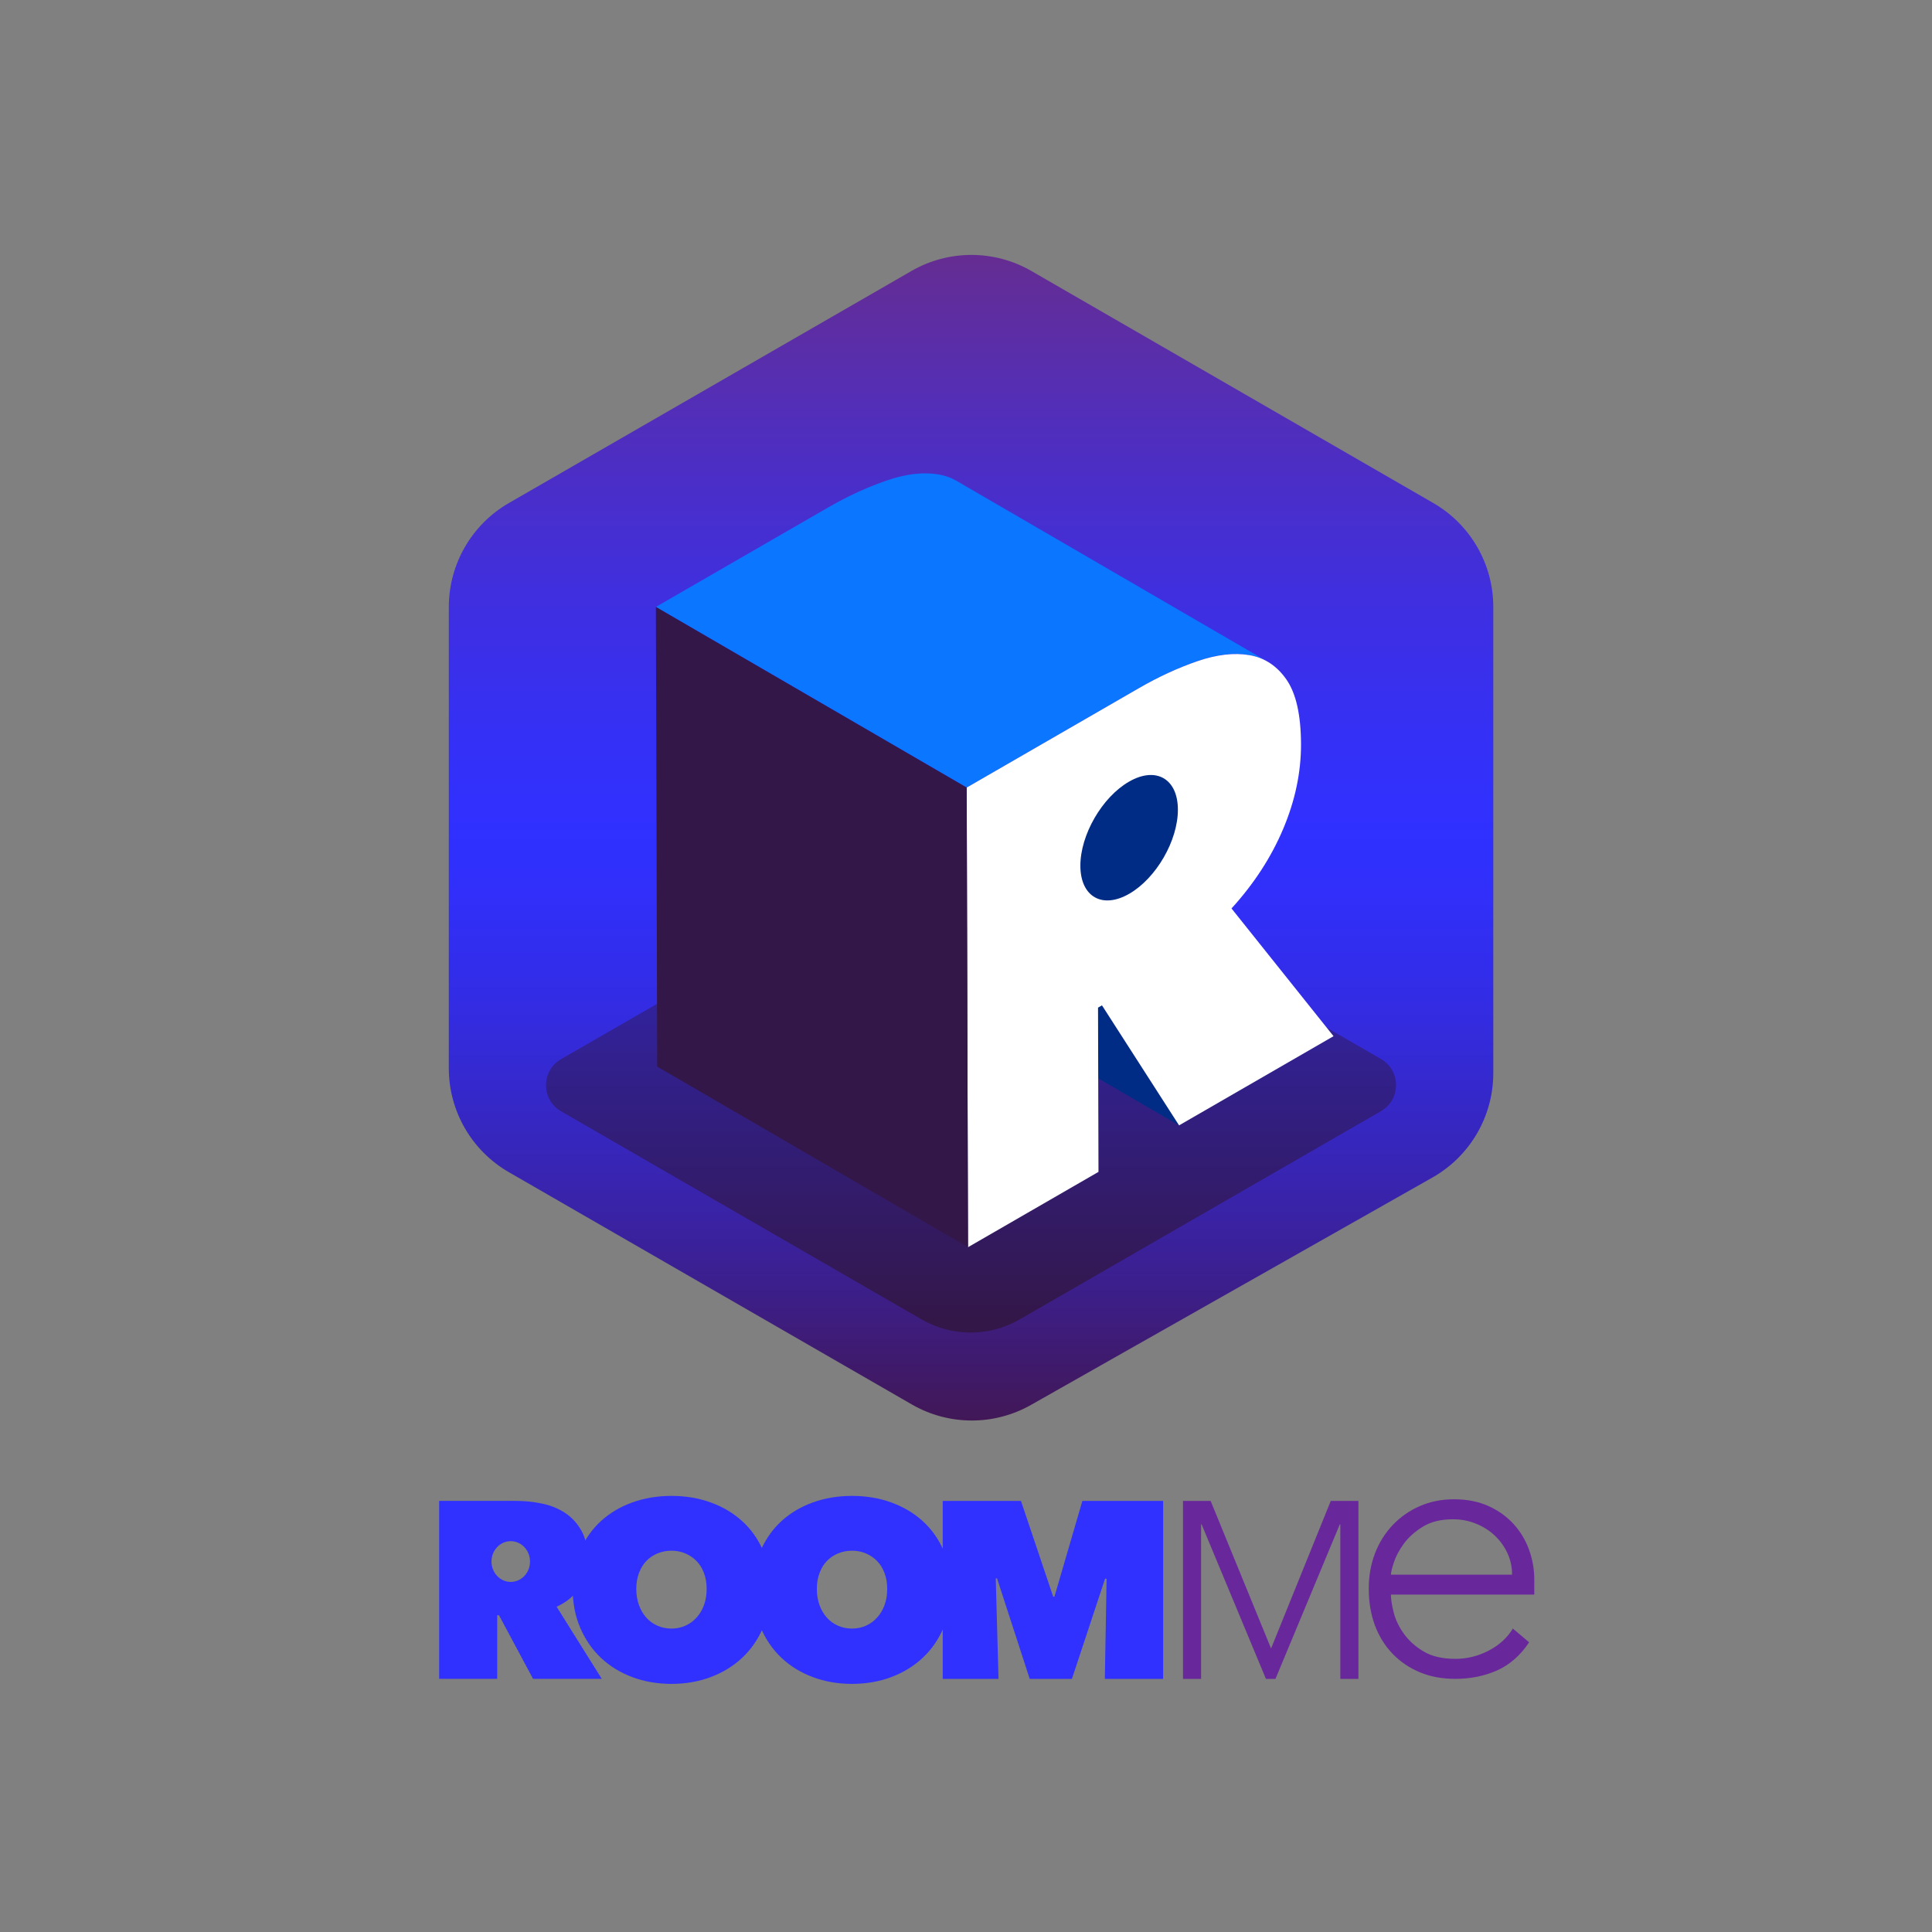 <?xml version="1.0" encoding="utf-8"?>
<!-- Generator: Adobe Illustrator 26.0.2, SVG Export Plug-In . SVG Version: 6.00 Build 0)  -->
<svg version="1.1" id="Calque_1" xmlns="http://www.w3.org/2000/svg" xmlns:xlink="http://www.w3.org/1999/xlink" x="0px" y="0px"
	 viewBox="0 0 800 800" style="enable-background:new 0 0 800 800;" xml:space="preserve">
<rect x="0" y="0" width="800" height="800" fill="#808080" stroke="none"/>
<style type="text/css">
	.st0{fill:url(#SVGID_1_);}
	.st1{fill:#002C85;}
	.st2{fill:#00FF00;}
	.st3{fill:url(#SVGID_00000018951992740854258030000009335630500056171407_);}
	.st4{fill:#FFFFFF;}
	.st5{fill:url(#SVGID_00000067931724728664608080000015762409872742992026_);}
	.st6{fill:#3030FF;}
	.st7{fill:#68279B;}
	.st8{fill:url(#SVGID_00000092447114394194530760000015097097739919804092_);}
	.st9{fill:#0B76FF;}
	.st10{fill:#331749;}
</style>
<linearGradient id="SVGID_1_" gradientUnits="userSpaceOnUse" x1="-2409.09" y1="85.226" x2="-2409.09" y2="571.207">
	<stop  offset="0" style="stop-color:#00FF00"/>
	<stop  offset="0.102" style="stop-color:#0DC745"/>
	<stop  offset="0.208" style="stop-color:#199287"/>
	<stop  offset="0.305" style="stop-color:#2368BB"/>
	<stop  offset="0.389" style="stop-color:#2A49E0"/>
	<stop  offset="0.456" style="stop-color:#2E37F7"/>
	<stop  offset="0.498" style="stop-color:#3030FF"/>
	<stop  offset="0.542" style="stop-color:#2F36F8"/>
	<stop  offset="0.607" style="stop-color:#2B46E4"/>
	<stop  offset="0.685" style="stop-color:#2561C2"/>
	<stop  offset="0.774" style="stop-color:#1C8794"/>
	<stop  offset="0.872" style="stop-color:#11B659"/>
	<stop  offset="0.975" style="stop-color:#03F013"/>
	<stop  offset="1" style="stop-color:#00FF00"/>
</linearGradient>
<path class="st0" d="M-2433.74,93.83l-166.73,96.11c-15.38,8.87-24.86,25.27-24.86,43.03l-0.01,191.01
	c0,17.76,9.48,34.17,24.86,43.03l166.9,96.2c15.24,8.78,33.98,8.85,49.28,0.19l166.27-94.18c15.57-8.82,25.19-25.33,25.19-43.22
	V232.95c0-17.74-9.47-34.14-24.83-43.01l-166.43-96.09C-2399.46,84.98-2418.38,84.97-2433.74,93.83z"/>
<g>
	<path class="st1" d="M-2629.33,603.13h31.74c3.61,0,7.2,0.36,10.77,1.09c3.57,0.73,6.76,2.01,9.57,3.85
		c2.81,1.84,5.08,4.3,6.82,7.39c1.73,3.09,2.6,6.96,2.6,11.6c0,4.51-1.11,8.48-3.32,11.92c-2.21,3.43-5.4,6.09-9.55,7.96l18.7,29.87
		h-28.45l-14.11-26.33h-0.73v26.33h-24.04V603.13z M-2605.49,634.25h4.85c0.83,0,1.74-0.07,2.74-0.21c1-0.14,1.93-0.43,2.79-0.88
		c0.86-0.45,1.58-1.07,2.17-1.87c0.59-0.8,0.88-1.86,0.88-3.17c0-1.32-0.24-2.36-0.72-3.12c-0.48-0.76-1.1-1.33-1.86-1.72
		c-0.76-0.38-1.58-0.62-2.48-0.73c-0.89-0.1-1.72-0.16-2.48-0.16h-5.89V634.25z"/>
	<path class="st1" d="M-2574.04,639.55c0-5.9,1.04-11.22,3.12-15.97c2.08-4.75,4.94-8.79,8.59-12.12s7.96-5.9,12.96-7.7
		c5-1.8,10.41-2.71,16.23-2.71s11.24,0.9,16.23,2.71c5,1.8,9.33,4.37,13.01,7.7c3.68,3.33,6.56,7.37,8.64,12.12
		c2.08,4.75,3.12,10.08,3.12,15.97c0,5.9-1.04,11.28-3.12,16.13c-2.08,4.86-4.96,9-8.64,12.44c-3.68,3.43-8.01,6.09-13.01,7.96
		c-5,1.87-10.41,2.81-16.23,2.81s-11.24-0.94-16.23-2.81c-5-1.87-9.31-4.53-12.96-7.96c-3.64-3.43-6.5-7.58-8.59-12.44
		C-2572.99,650.83-2574.04,645.45-2574.04,639.55z M-2547.71,639.55c0,2.43,0.36,4.65,1.09,6.66c0.73,2.01,1.73,3.75,3.02,5.2
		c1.28,1.46,2.83,2.58,4.63,3.38c1.8,0.8,3.75,1.2,5.83,1.2s4.01-0.4,5.78-1.2c1.77-0.8,3.31-1.92,4.63-3.38
		c1.32-1.46,2.34-3.19,3.07-5.2c0.73-2.01,1.09-4.23,1.09-6.66c0-2.36-0.36-4.53-1.09-6.5c-0.73-1.98-1.75-3.64-3.07-5
		c-1.32-1.35-2.86-2.41-4.63-3.17c-1.77-0.76-3.69-1.14-5.78-1.14s-4.02,0.38-5.83,1.14c-1.8,0.76-3.35,1.82-4.63,3.17
		c-1.28,1.35-2.29,3.02-3.02,5C-2547.34,635.03-2547.71,637.2-2547.71,639.55z"/>
	<path class="st1" d="M-2499.27,639.55c0-5.9,1.04-11.22,3.12-15.97c2.08-4.75,4.94-8.79,8.59-12.12s7.96-5.9,12.96-7.7
		c5-1.8,10.41-2.71,16.23-2.71s11.24,0.9,16.23,2.71c5,1.8,9.33,4.37,13.01,7.7c3.68,3.33,6.56,7.37,8.64,12.12
		c2.08,4.75,3.12,10.08,3.12,15.97c0,5.9-1.04,11.28-3.12,16.13c-2.08,4.86-4.96,9-8.64,12.44c-3.68,3.43-8.01,6.09-13.01,7.96
		c-5,1.87-10.41,2.81-16.23,2.81s-11.24-0.94-16.23-2.81c-5-1.87-9.31-4.53-12.96-7.96c-3.64-3.43-6.5-7.58-8.59-12.44
		C-2498.23,650.83-2499.27,645.45-2499.27,639.55z M-2472.94,639.55c0,2.43,0.36,4.65,1.09,6.66c0.73,2.01,1.73,3.75,3.02,5.2
		c1.28,1.46,2.83,2.58,4.63,3.38c1.8,0.8,3.75,1.2,5.83,1.2s4.01-0.4,5.78-1.2c1.77-0.8,3.31-1.92,4.63-3.38
		c1.32-1.46,2.34-3.19,3.07-5.2c0.73-2.01,1.09-4.23,1.09-6.66c0-2.36-0.36-4.53-1.09-6.5c-0.73-1.98-1.75-3.64-3.07-5
		c-1.32-1.35-2.86-2.41-4.63-3.17c-1.77-0.76-3.69-1.14-5.78-1.14s-4.02,0.38-5.83,1.14c-1.8,0.76-3.35,1.82-4.63,3.17
		c-1.28,1.35-2.29,3.02-3.02,5C-2472.58,635.03-2472.94,637.2-2472.94,639.55z"/>
	<path class="st1" d="M-2398.86,635.18l1.14,41.63h-23.1v-73.68h32.4l13.34,39.65h0.52l11.57-39.65h33.44v73.68h-24.14l0.73-41.42
		l-0.62-0.1l-13.74,41.52h-17.48l-13.53-41.63H-2398.86z"/>
	<path class="st2" d="M-2284.9,664.11h0.1l24.67-60.98h11.45v73.68h-7.49v-64h-0.21l-26.64,64h-3.96l-26.64-64h-0.21v64h-7.49
		v-73.68h11.45L-2284.9,664.11z"/>
	<path class="st2" d="M-2234.01,670.15h39.44v6.66h-46.94v-73.68h45.69v6.66h-38.19v25.29h35.7v6.66h-35.7V670.15z"/>
</g>
<linearGradient id="SVGID_00000108310825095237952590000001812149454281170318_" gradientUnits="userSpaceOnUse" x1="-2409.09" y1="629.798" x2="-2409.09" y2="321.675">
	<stop  offset="0" style="stop-color:#1B1464"/>
	<stop  offset="0.156" style="stop-color:#1B1763;stop-opacity:0.83"/>
	<stop  offset="0.28" style="stop-color:#19215E;stop-opacity:0.695"/>
	<stop  offset="0.394" style="stop-color:#183257;stop-opacity:0.572"/>
	<stop  offset="0.501" style="stop-color:#154A4D;stop-opacity:0.456"/>
	<stop  offset="0.603" style="stop-color:#116840;stop-opacity:0.344"/>
	<stop  offset="0.702" style="stop-color:#0D8E30;stop-opacity:0.237"/>
	<stop  offset="0.798" style="stop-color:#08BB1D;stop-opacity:0.132"/>
	<stop  offset="0.89" style="stop-color:#02ED08;stop-opacity:0.033"/>
	<stop  offset="0.92" style="stop-color:#00FF00;stop-opacity:0"/>
</linearGradient>
<path style="fill:url(#SVGID_00000108310825095237952590000001812149454281170318_);" d="M-2239.35,441.75L-2389,528.01
	c-12.54,7.23-27.99,7.22-40.52-0.01l-149.31-86.2c-8.32-4.8-8.31-16.81,0.01-21.6l149.65-86.26c12.54-7.23,27.99-7.22,40.52,0.01
	l149.31,86.2C-2231.03,424.95-2231.03,436.95-2239.35,441.75z"/>
<g>
	<polygon class="st1" points="-2322.94,447.62 -2451.63,372.84 -2483.55,323.14 -2354.86,397.93 	"/>
</g>
<path class="st4" d="M-2289.91,253.94c0.06,0.02,0.13,0.05,0.19,0.07c0.5,0.18,0.99,0.39,1.47,0.6c0.11,0.05,0.23,0.1,0.34,0.15
	c0.55,0.26,1.09,0.54,1.61,0.84l0,0c0,0,0,0,0,0l-128.69-74.79c-0.08-0.05-0.17-0.1-0.25-0.14c-0.44-0.25-0.9-0.48-1.36-0.7
	c-0.11-0.05-0.23-0.1-0.34-0.16c-0.19-0.09-0.37-0.18-0.56-0.26c-0.3-0.12-0.6-0.24-0.9-0.35c-0.06-0.02-0.13-0.05-0.19-0.07
	c-0.42-0.15-0.85-0.29-1.29-0.42c-0.13-0.04-0.25-0.06-0.38-0.1c-0.13-0.04-0.27-0.07-0.41-0.11c-0.58-0.15-1.17-0.28-1.77-0.38
	c0,0,0,0-0.01,0c-0.7-0.12-1.42-0.21-2.15-0.29c-0.2-0.02-0.4-0.04-0.6-0.05c-0.23-0.02-0.45-0.05-0.67-0.06
	c-0.35-0.02-0.7-0.03-1.05-0.04c-0.2-0.01-0.4-0.02-0.6-0.02c-0.72-0.01-1.45-0.01-2.19,0.03c-0.04,0-0.07,0.01-0.11,0.01
	c-0.2,0.01-0.4,0.03-0.6,0.04c-0.62,0.04-1.24,0.09-1.87,0.15c-0.3,0.03-0.6,0.08-0.9,0.11c-0.34,0.04-0.68,0.08-1.03,0.13
	c-0.18,0.03-0.36,0.07-0.54,0.1c-0.47,0.08-0.95,0.17-1.42,0.26c-0.46,0.09-0.92,0.18-1.39,0.29c-0.48,0.11-0.97,0.23-1.46,0.35
	c-0.3,0.08-0.59,0.13-0.89,0.22c-0.24,0.06-0.48,0.14-0.72,0.21c-0.23,0.06-0.46,0.13-0.69,0.2c-0.87,0.26-1.75,0.53-2.65,0.84
	c-1.11,0.38-2.23,0.79-3.34,1.2c-0.36,0.13-0.72,0.28-1.08,0.42c-0.76,0.29-1.52,0.59-2.29,0.9c-0.17,0.07-0.34,0.13-0.51,0.2
	c-0.2,0.08-0.41,0.18-0.61,0.26c-1.01,0.42-2.01,0.86-3.02,1.31c-0.29,0.13-0.58,0.25-0.86,0.38c-1.25,0.57-2.51,1.17-3.76,1.79
	c-0.28,0.14-0.56,0.28-0.84,0.42c-1.02,0.51-2.03,1.03-3.05,1.57c-0.35,0.19-0.71,0.38-1.07,0.57c-1.27,0.69-2.54,1.39-3.8,2.12
	l-71.35,41.2l128.69,74.79l71.35-41.2c1.27-0.73,2.54-1.43,3.8-2.12c0.35-0.19,0.71-0.38,1.06-0.57c1.02-0.54,2.04-1.07,3.05-1.57
	c0.28-0.14,0.56-0.28,0.83-0.42c1.25-0.62,2.51-1.21,3.76-1.79c0.29-0.13,0.58-0.26,0.86-0.38c1.01-0.45,2.02-0.89,3.02-1.31
	c0.37-0.16,0.75-0.31,1.12-0.47c0.76-0.31,1.53-0.61,2.29-0.91c0.36-0.14,0.72-0.28,1.07-0.42c1.11-0.42,2.23-0.82,3.34-1.21
	c0.89-0.31,1.77-0.58,2.65-0.84c0.23-0.07,0.46-0.13,0.68-0.2c0.54-0.15,1.08-0.29,1.62-0.43c0.49-0.12,0.98-0.25,1.46-0.35
	c0.47-0.1,0.93-0.2,1.39-0.29c0.48-0.09,0.95-0.18,1.42-0.26c0.53-0.09,1.05-0.16,1.57-0.23c0.3-0.04,0.6-0.08,0.9-0.11
	c0.63-0.07,1.25-0.12,1.87-0.15c0.2-0.01,0.4-0.03,0.6-0.04c0.78-0.04,1.55-0.05,2.31-0.03c0.2,0,0.4,0.01,0.6,0.02
	c0.58,0.02,1.16,0.05,1.73,0.1c0.2,0.02,0.4,0.03,0.6,0.05c0.73,0.07,1.45,0.16,2.15,0.29c0.6,0.1,1.19,0.24,1.77,0.38
	c0.14,0.03,0.27,0.07,0.4,0.11C-2291.01,253.57-2290.46,253.74-2289.91,253.94z"/>
<g>
	<path class="st2" d="M-2339.53,266.56c8.11-4.68,16.18-8.4,24.22-11.16c8.04-2.76,15.22-3.57,21.55-2.48
		c6.33,1.1,11.45,4.52,15.38,10.24c3.91,5.73,5.89,14.59,5.93,26.6c0.03,11.65-2.42,23.35-7.38,35.09
		c-4.95,11.74-12.09,22.73-21.4,32.95l42.25,52.89l-63.96,36.93l-31.92-49.69l-1.64,0.94l0.19,68.01l-54.04,31.2l-0.54-190.33
		L-2339.53,266.56z"/>
</g>
<g>
	<polygon class="st1" points="-2410.34,498.09 -2539.04,423.3 -2539.58,232.97 -2410.88,307.76 	"/>
</g>
<g>
	<path class="st1" d="M-2343.69,305.31c11.15-6.44,20.22-1.27,20.26,11.54c0.04,12.82-8.97,28.42-20.13,34.86
		c-11.15,6.44-20.22,1.27-20.25-11.55C-2363.85,327.36-2354.84,311.75-2343.69,305.31z"/>
</g>
<linearGradient id="SVGID_00000011722612244564240850000005495473527260607386_" gradientUnits="userSpaceOnUse" x1="402.082" y1="103.59" x2="402.082" y2="589.571">
	<stop  offset="0" style="stop-color:#662D91"/>
	<stop  offset="0.146" style="stop-color:#512EBB"/>
	<stop  offset="0.298" style="stop-color:#3F2FE0"/>
	<stop  offset="0.421" style="stop-color:#3430F7"/>
	<stop  offset="0.498" style="stop-color:#3030FF"/>
	<stop  offset="0.556" style="stop-color:#312FF8"/>
	<stop  offset="0.642" style="stop-color:#332CE4"/>
	<stop  offset="0.745" style="stop-color:#3627C2"/>
	<stop  offset="0.862" style="stop-color:#3B2095"/>
	<stop  offset="0.989" style="stop-color:#41185A"/>
	<stop  offset="1" style="stop-color:#421755"/>
</linearGradient>
<path style="fill:url(#SVGID_00000011722612244564240850000005495473527260607386_);" d="M377.44,112.19L210.71,208.3
	c-15.38,8.87-24.86,25.27-24.86,43.03l-0.01,191.01c0,17.76,9.48,34.17,24.86,43.03l166.9,96.2c15.24,8.78,33.98,8.85,49.28,0.19
	l166.27-94.18c15.57-8.82,25.19-25.33,25.19-43.22V251.31c0-17.74-9.47-34.14-24.83-43.01l-166.43-96.09
	C411.72,103.34,392.8,103.34,377.44,112.19z"/>
<path class="st6" d="M237.14,657.92c0-5.9,1.04-11.22,3.12-15.97c2.08-4.75,4.94-8.79,8.59-12.12s7.96-5.9,12.96-7.7
	c5-1.8,10.41-2.71,16.23-2.71s11.24,0.9,16.23,2.71c5,1.8,9.33,4.37,13.01,7.7c3.68,3.33,6.56,7.37,8.64,12.12
	c2.08,4.75,3.12,10.08,3.12,15.97c0,5.9-1.04,11.28-3.12,16.13c-2.08,4.86-4.96,9-8.64,12.44c-3.68,3.43-8.01,6.09-13.01,7.96
	c-5,1.87-10.41,2.81-16.23,2.81s-11.24-0.94-16.23-2.81c-5-1.87-9.31-4.53-12.96-7.96c-3.64-3.43-6.5-7.58-8.59-12.44
	C238.18,669.19,237.14,663.81,237.14,657.92z M263.47,657.92c0,2.43,0.36,4.65,1.09,6.66c0.73,2.01,1.73,3.75,3.02,5.2
	c1.28,1.46,2.83,2.58,4.63,3.38c1.8,0.8,3.75,1.2,5.83,1.2s4.01-0.4,5.78-1.2c1.77-0.8,3.31-1.92,4.63-3.38
	c1.32-1.46,2.34-3.19,3.07-5.2c0.73-2.01,1.09-4.23,1.09-6.66c0-2.36-0.36-4.53-1.09-6.5c-0.73-1.98-1.75-3.64-3.07-5
	c-1.32-1.35-2.86-2.41-4.63-3.17c-1.77-0.76-3.69-1.14-5.78-1.14s-4.02,0.38-5.83,1.14c-1.8,0.76-3.35,1.82-4.63,3.17
	c-1.28,1.35-2.29,3.02-3.02,5C263.83,653.39,263.47,655.56,263.47,657.92z"/>
<path class="st6" d="M311.9,657.92c0-5.9,1.04-11.22,3.12-15.97c2.08-4.75,4.94-8.79,8.59-12.12s7.96-5.9,12.96-7.7
	c5-1.8,10.41-2.71,16.23-2.71s11.24,0.9,16.23,2.71c5,1.8,9.33,4.37,13.01,7.7c3.68,3.33,6.56,7.37,8.64,12.12
	c2.08,4.75,3.12,10.08,3.12,15.97c0,5.9-1.04,11.28-3.12,16.13c-2.08,4.86-4.96,9-8.64,12.44c-3.68,3.43-8.01,6.09-13.01,7.96
	c-5,1.87-10.41,2.81-16.23,2.81s-11.24-0.94-16.23-2.81c-5-1.87-9.31-4.53-12.96-7.96c-3.64-3.43-6.5-7.58-8.59-12.44
	C312.94,669.19,311.9,663.81,311.9,657.92z M338.23,657.92c0,2.43,0.36,4.65,1.09,6.66c0.73,2.01,1.73,3.75,3.02,5.2
	c1.28,1.46,2.83,2.58,4.63,3.38c1.8,0.8,3.75,1.2,5.83,1.2s4.01-0.4,5.78-1.2c1.77-0.8,3.31-1.92,4.63-3.38
	c1.32-1.46,2.34-3.19,3.07-5.2c0.73-2.01,1.09-4.23,1.09-6.66c0-2.36-0.36-4.53-1.09-6.5c-0.73-1.98-1.75-3.64-3.07-5
	c-1.32-1.35-2.86-2.41-4.63-3.17c-1.77-0.76-3.69-1.14-5.78-1.14s-4.02,0.38-5.83,1.14c-1.8,0.76-3.35,1.82-4.63,3.17
	c-1.28,1.35-2.29,3.02-3.02,5C338.59,653.39,338.23,655.56,338.23,657.92z"/>
<path class="st6" d="M412.32,653.55l1.14,41.63h-23.1v-73.68h32.4l13.34,39.65h0.52l11.57-39.65h33.44v73.68h-24.14l0.73-41.42
	l-0.62-0.1l-13.74,41.52h-17.48l-13.53-41.63H412.32z"/>
<path class="st7" d="M526.27,682.48h0.1l24.67-60.98h11.45v73.68h-7.49v-64h-0.21l-26.64,64h-3.96l-26.64-64h-0.21v64h-7.49v-73.68
	h11.45L526.27,682.48z"/>
<linearGradient id="SVGID_00000034786629474706273400000014387582441476510116_" gradientUnits="userSpaceOnUse" x1="402.082" y1="133.753" x2="402.082" y2="545.987">
	<stop  offset="0" style="stop-color:#662D91"/>
	<stop  offset="0.073" style="stop-color:#512EBB"/>
	<stop  offset="0.148" style="stop-color:#3F2FE0"/>
	<stop  offset="0.209" style="stop-color:#3430F7"/>
	<stop  offset="0.248" style="stop-color:#3030FF"/>
	<stop  offset="0.364" style="stop-color:#302DE9"/>
	<stop  offset="0.605" style="stop-color:#3125B1"/>
	<stop  offset="0.947" style="stop-color:#331957"/>
	<stop  offset="1" style="stop-color:#331749"/>
</linearGradient>
<path style="fill:url(#SVGID_00000034786629474706273400000014387582441476510116_);" d="M571.82,460.11l-149.65,86.26
	c-12.54,7.23-27.99,7.22-40.52-0.01l-149.31-86.2c-8.32-4.8-8.31-16.81,0.01-21.6l149.65-86.26c12.54-7.23,27.99-7.22,40.52,0.01
	l149.31,86.2C580.14,443.31,580.14,455.32,571.82,460.11z"/>
<g>
	<polygon class="st1" points="488.24,465.99 359.54,391.2 327.62,341.51 456.31,416.29 	"/>
</g>
<path class="st9" d="M521.26,272.3c0.06,0.02,0.13,0.05,0.19,0.07c0.5,0.18,0.99,0.39,1.47,0.6c0.11,0.05,0.23,0.1,0.34,0.15
	c0.55,0.26,1.09,0.54,1.61,0.84l0,0c0,0,0,0,0,0l-128.69-74.79c-0.08-0.05-0.17-0.1-0.25-0.14c-0.44-0.25-0.9-0.48-1.36-0.7
	c-0.11-0.05-0.23-0.1-0.34-0.16c-0.19-0.09-0.37-0.18-0.56-0.26c-0.3-0.12-0.6-0.24-0.9-0.35c-0.06-0.02-0.13-0.05-0.19-0.07
	c-0.42-0.15-0.85-0.29-1.29-0.42c-0.13-0.04-0.25-0.06-0.38-0.1c-0.13-0.04-0.27-0.07-0.41-0.11c-0.58-0.15-1.17-0.28-1.77-0.38
	c0,0,0,0-0.01,0c-0.7-0.12-1.42-0.21-2.15-0.29c-0.2-0.02-0.4-0.04-0.6-0.05c-0.23-0.02-0.45-0.05-0.67-0.06
	c-0.35-0.02-0.7-0.03-1.05-0.04c-0.2-0.01-0.4-0.02-0.6-0.02c-0.72-0.01-1.45-0.01-2.19,0.03c-0.04,0-0.07,0.01-0.11,0.01
	c-0.2,0.01-0.4,0.03-0.6,0.04c-0.62,0.04-1.24,0.09-1.87,0.15c-0.3,0.03-0.6,0.08-0.9,0.11c-0.34,0.04-0.68,0.08-1.03,0.13
	c-0.18,0.03-0.36,0.07-0.54,0.1c-0.47,0.08-0.95,0.17-1.42,0.26c-0.46,0.09-0.92,0.18-1.39,0.29c-0.48,0.11-0.97,0.23-1.46,0.35
	c-0.3,0.08-0.59,0.13-0.89,0.22c-0.24,0.06-0.48,0.14-0.72,0.21c-0.23,0.06-0.46,0.13-0.69,0.2c-0.87,0.26-1.75,0.53-2.65,0.84
	c-1.11,0.38-2.23,0.79-3.34,1.2c-0.36,0.13-0.72,0.28-1.08,0.42c-0.76,0.29-1.52,0.59-2.29,0.9c-0.17,0.07-0.34,0.13-0.51,0.2
	c-0.2,0.08-0.41,0.18-0.61,0.26c-1.01,0.42-2.01,0.86-3.02,1.31c-0.29,0.13-0.58,0.25-0.86,0.38c-1.25,0.57-2.51,1.17-3.76,1.79
	c-0.28,0.14-0.56,0.28-0.84,0.42c-1.02,0.51-2.03,1.03-3.05,1.57c-0.35,0.19-0.71,0.38-1.07,0.57c-1.27,0.69-2.54,1.39-3.8,2.12
	l-71.35,41.2l128.69,74.79l71.35-41.2c1.27-0.73,2.54-1.43,3.8-2.12c0.35-0.19,0.71-0.38,1.06-0.57c1.02-0.54,2.04-1.07,3.05-1.57
	c0.28-0.14,0.56-0.28,0.83-0.42c1.26-0.62,2.51-1.21,3.76-1.79c0.29-0.13,0.58-0.26,0.86-0.38c1.01-0.45,2.02-0.89,3.02-1.31
	c0.37-0.16,0.75-0.31,1.12-0.47c0.76-0.31,1.53-0.61,2.29-0.91c0.36-0.14,0.72-0.28,1.07-0.42c1.11-0.42,2.23-0.82,3.34-1.21
	c0.89-0.31,1.77-0.58,2.65-0.84c0.23-0.07,0.46-0.13,0.68-0.2c0.54-0.15,1.08-0.29,1.62-0.43c0.49-0.12,0.98-0.25,1.46-0.35
	c0.47-0.1,0.93-0.2,1.39-0.29c0.48-0.09,0.95-0.18,1.42-0.26c0.53-0.09,1.05-0.16,1.57-0.23c0.3-0.04,0.6-0.08,0.9-0.11
	c0.63-0.07,1.25-0.12,1.87-0.15c0.2-0.01,0.4-0.03,0.6-0.04c0.78-0.04,1.55-0.05,2.31-0.03c0.2,0,0.4,0.01,0.6,0.02
	c0.58,0.02,1.16,0.05,1.73,0.1c0.2,0.02,0.4,0.03,0.6,0.05c0.73,0.07,1.45,0.16,2.15,0.29c0.6,0.1,1.19,0.24,1.77,0.38
	c0.14,0.03,0.27,0.07,0.4,0.11C520.16,271.94,520.72,272.11,521.26,272.3z"/>
<g>
	<path class="st4" d="M471.64,284.93c8.11-4.68,16.18-8.4,24.22-11.16c8.04-2.76,15.22-3.57,21.55-2.48
		c6.33,1.1,11.45,4.52,15.38,10.24c3.91,5.73,5.89,14.59,5.93,26.6c0.03,11.65-2.42,23.35-7.38,35.09
		c-4.95,11.74-12.09,22.73-21.4,32.95l42.25,52.89l-63.96,36.93l-31.92-49.69l-1.64,0.94l0.19,68.01l-54.04,31.2l-0.54-190.33
		L471.64,284.93z"/>
</g>
<g>
	<polygon class="st10" points="400.83,516.45 272.13,441.66 271.59,251.33 400.29,326.12 	"/>
</g>
<g>
	<path class="st1" d="M467.48,323.68c11.15-6.44,20.22-1.27,20.26,11.54c0.04,12.82-8.97,28.42-20.13,34.86
		c-11.15,6.44-20.22,1.27-20.25-11.55C447.32,345.72,456.33,330.11,467.48,323.68z"/>
</g>
<path class="st6" d="M181.85,621.49h31.74c3.61,0,7.2,0.36,10.77,1.09c3.57,0.73,6.76,2.01,9.57,3.85c2.81,1.84,5.08,4.3,6.82,7.39
	c1.73,3.09,2.6,6.96,2.6,11.6c0,4.51-1.11,8.48-3.32,11.92c-2.21,3.43-5.4,6.09-9.55,7.96l18.7,29.87h-28.45l-14.11-26.33h-0.73
	v26.33h-24.04V621.49z M211.49,638.16c-4.41,0-7.98,3.78-7.98,8.44s3.57,8.44,7.98,8.44s7.98-3.78,7.98-8.44
	S215.89,638.16,211.49,638.16z"/>
<g>
	<path class="st7" d="M633.17,680.04c-3.57,5.4-7.99,9.27-13.23,11.63c-5.25,2.34-11.04,3.51-17.37,3.51
		c-5.4,0-10.31-0.91-14.69-2.75c-4.38-1.83-8.15-4.41-11.32-7.72c-3.16-3.31-5.59-7.25-7.27-11.78c-1.68-4.54-2.51-9.56-2.51-15.08
		c0-5.3,0.86-10.2,2.59-14.68c1.74-4.49,4.18-8.39,7.34-11.7c3.16-3.32,6.88-5.93,11.17-7.81c4.28-1.89,9.03-2.84,14.23-2.84
		c5.4,0,10.17,0.95,14.3,2.84c4.13,1.88,7.59,4.38,10.41,7.49c2.8,3.11,4.92,6.65,6.35,10.63c1.42,3.97,2.14,8,2.14,12.09v6.42
		h-59.36c0,1.94,0.39,4.41,1.15,7.42c0.76,3,2.17,5.94,4.21,8.79c2.04,2.86,4.77,5.3,8.18,7.34c3.42,2.04,7.83,3.06,13.23,3.06
		c4.69,0,9.24-1.12,13.62-3.36c4.38-2.25,7.74-5.3,10.1-9.19L633.17,680.04z M626.12,652.04c0-3.16-0.63-6.11-1.9-8.86
		c-1.28-2.76-3.01-5.18-5.2-7.27s-4.79-3.75-7.81-4.98c-3.01-1.22-6.19-1.83-9.56-1.83c-4.99,0-9.15,1.02-12.46,3.06
		c-3.32,2.04-5.95,4.38-7.88,7.03c-1.94,2.65-3.31,5.23-4.13,7.73c-0.82,2.49-1.22,4.21-1.22,5.12H626.12z"/>
</g>
</svg>
